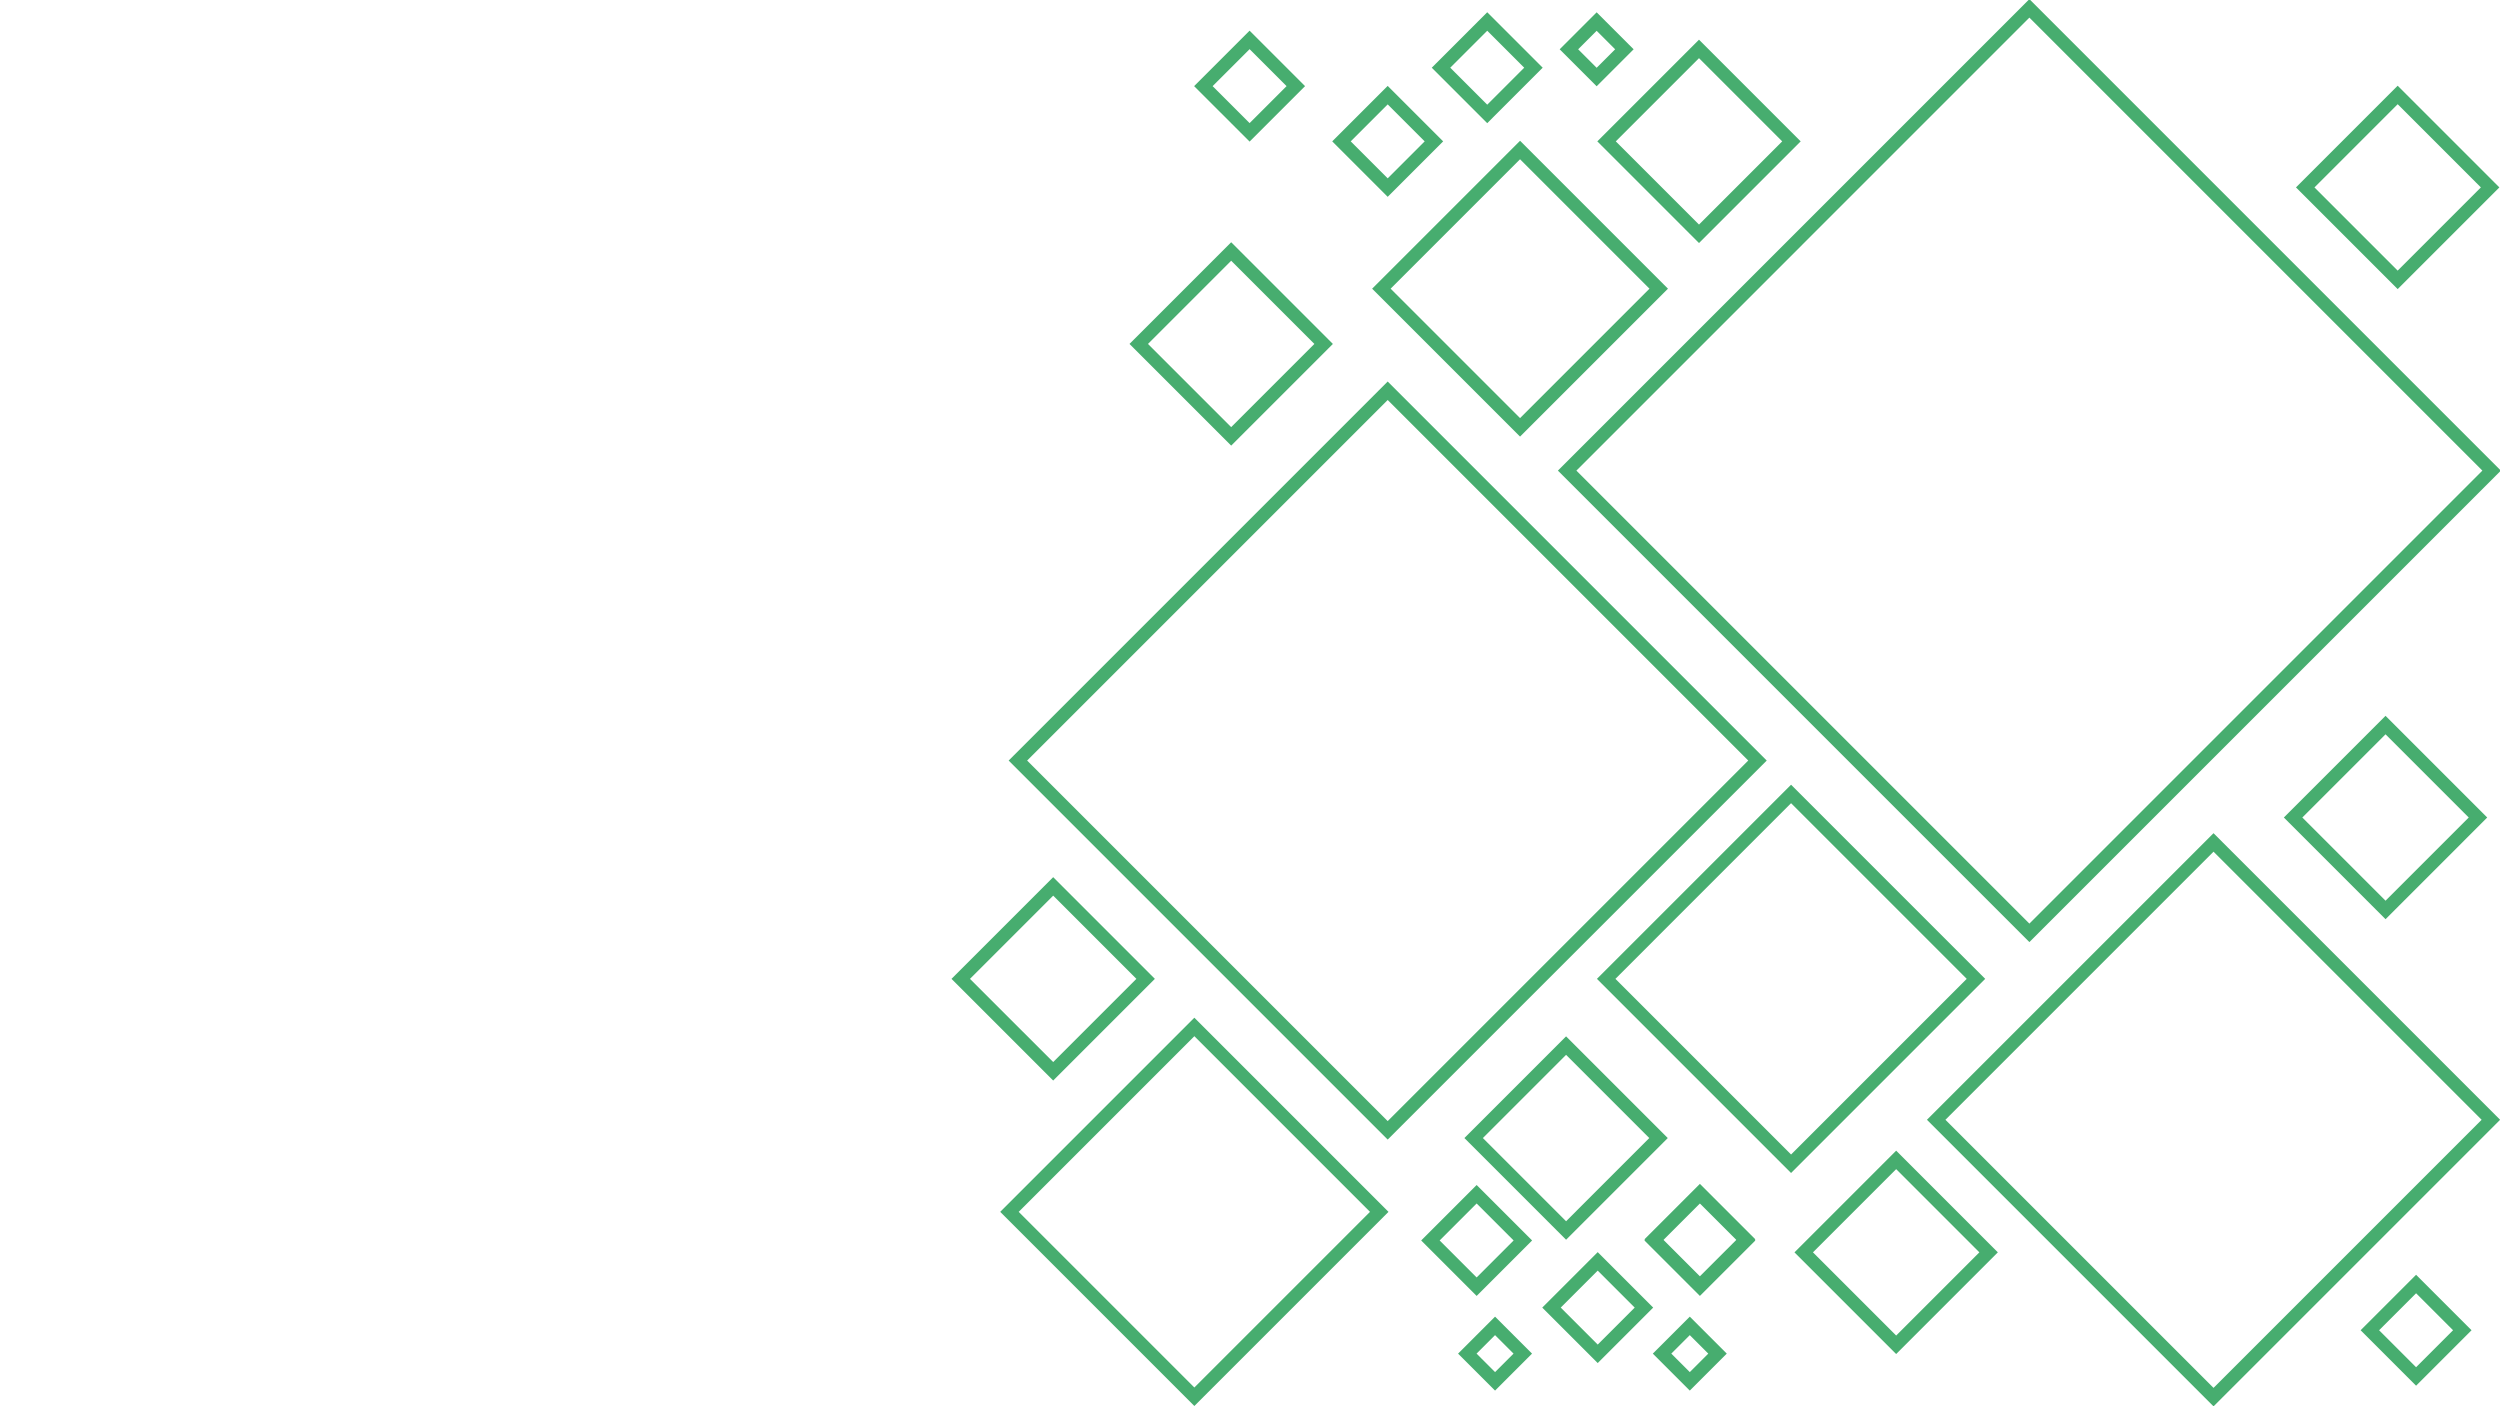<?xml version="1.0" encoding="UTF-8" standalone="no" ?>
<!DOCTYPE svg PUBLIC "-//W3C//DTD SVG 1.1//EN" "http://www.w3.org/Graphics/SVG/1.1/DTD/svg11.dtd">
<svg xmlns="http://www.w3.org/2000/svg" xmlns:xlink="http://www.w3.org/1999/xlink" version="1.1" width="1920" height="1080" viewBox="0 0 1920 1080" xml:space="preserve">
<desc>Created with Fabric.js 4.6.0</desc>
<defs>
</defs>
<g transform="matrix(0.71 0.71 -0.71 0.71 1558.57 361.43)" id="V8p7-owyZQeNb0faLxwxY"  >
<path style="stroke: rgb(71,173,111); stroke-width: 10; stroke-dasharray: none; stroke-linecap: butt; stroke-dashoffset: 0; stroke-linejoin: miter; stroke-miterlimit: 4; fill: none; fill-rule: nonzero; opacity: 1;" vector-effect="non-scaling-stroke"  transform=" translate(-250, -250)" d="M 0 0 L 500 0 L 500 500 L 0 500 z" stroke-linecap="round" />
</g>
<g transform="matrix(0.71 0.71 -0.71 0.71 1699.99 859.99)" id="Jya2-1kQlVqQ3E4Io0MPO"  >
<path style="stroke: rgb(71,173,111); stroke-width: 10; stroke-dasharray: none; stroke-linecap: butt; stroke-dashoffset: 0; stroke-linejoin: miter; stroke-miterlimit: 4; fill: none; fill-rule: nonzero; opacity: 1;" vector-effect="non-scaling-stroke"  transform=" translate(-150, -150)" d="M 0 0 L 300 0 L 300 300 L 0 300 z" stroke-linecap="round" />
</g>
<g transform="matrix(0.71 0.71 -0.71 0.71 1841.41 143.93)" id="h7Fdge4LbAgBA1lNeD8E_"  >
<path style="stroke: rgb(71,173,111); stroke-width: 10; stroke-dasharray: none; stroke-linecap: butt; stroke-dashoffset: 0; stroke-linejoin: miter; stroke-miterlimit: 4; fill: none; fill-rule: nonzero; opacity: 1;" vector-effect="non-scaling-stroke"  transform=" translate(-50, -50)" d="M 0 0 L 100 0 L 100 100 L 0 100 z" stroke-linecap="round" />
</g>
<g transform="matrix(0.71 0.71 -0.71 0.71 1375.54 751.76)" id="kk6MsLfPM1T-dXKL_AnOl"  >
<path style="stroke: rgb(71,173,111); stroke-width: 10; stroke-dasharray: none; stroke-linecap: butt; stroke-dashoffset: 0; stroke-linejoin: miter; stroke-miterlimit: 4; fill: none; fill-rule: nonzero; opacity: 1;" vector-effect="non-scaling-stroke"  transform=" translate(-100, -100)" d="M 0 0 L 200 0 L 200 200 L 0 200 z" stroke-linecap="round" />
</g>
<g transform="matrix(0.71 0.71 -0.71 0.71 1167.4 221.71)" id="mtXTzqcijDdVkWx4sWSS9"  >
<path style="stroke: rgb(71,173,111); stroke-width: 10; stroke-dasharray: none; stroke-linecap: butt; stroke-dashoffset: 0; stroke-linejoin: miter; stroke-miterlimit: 4; fill: none; fill-rule: nonzero; opacity: 1;" vector-effect="non-scaling-stroke"  transform=" translate(-75, -75)" d="M 0 0 L 150 0 L 150 150 L 0 150 z" stroke-linecap="round" />
</g>
<g transform="matrix(0.71 0.71 -0.71 0.71 917.26 930.7)" id="odVeZGIrZfr6xtr8ozOvJ"  >
<path style="stroke: rgb(71,173,111); stroke-width: 10; stroke-dasharray: none; stroke-linecap: butt; stroke-dashoffset: 0; stroke-linejoin: miter; stroke-miterlimit: 4; fill: none; fill-rule: nonzero; opacity: 1;" vector-effect="non-scaling-stroke"  transform=" translate(-100, -100)" d="M 0 0 L 200 0 L 200 200 L 0 200 z" stroke-linecap="round" />
</g>
<g transform="matrix(0.71 0.71 -0.71 0.71 1202.75 874.02)" id="PKmlYAhojryRmVRrTvoqF"  >
<path style="stroke: rgb(71,173,111); stroke-width: 10; stroke-dasharray: none; stroke-linecap: butt; stroke-dashoffset: 0; stroke-linejoin: miter; stroke-miterlimit: 4; fill: none; fill-rule: nonzero; opacity: 1;" vector-effect="non-scaling-stroke"  transform=" translate(-50, -50)" d="M 0 0 L 100 0 L 100 100 L 0 100 z" stroke-linecap="round" />
</g>
<g transform="matrix(0.71 0.71 -0.71 0.71 1304.83 108.57)" id="hw2KIbLYxwvFWoiCleuEX"  >
<path style="stroke: rgb(71,173,111); stroke-width: 10; stroke-dasharray: none; stroke-linecap: butt; stroke-dashoffset: 0; stroke-linejoin: miter; stroke-miterlimit: 4; fill: none; fill-rule: nonzero; opacity: 1;" vector-effect="non-scaling-stroke"  transform=" translate(-50, -50)" d="M 0 0 L 100 0 L 100 100 L 0 100 z" stroke-linecap="round" />
</g>
<g transform="matrix(0.71 0.71 -0.71 0.71 945.55 264.14)" id="6znqBmW301hLoajAcgliG"  >
<path style="stroke: rgb(71,173,111); stroke-width: 10; stroke-dasharray: none; stroke-linecap: butt; stroke-dashoffset: 0; stroke-linejoin: miter; stroke-miterlimit: 4; fill: none; fill-rule: nonzero; opacity: 1;" vector-effect="non-scaling-stroke"  transform=" translate(-50, -50)" d="M 0 0 L 100 0 L 100 100 L 0 100 z" stroke-linecap="round" />
</g>
<g transform="matrix(0.71 0.71 -0.71 0.71 808.85 751.76)" id="CZiPgp01K8q6I2h2kKEKy"  >
<path style="stroke: rgb(71,173,111); stroke-width: 10; stroke-dasharray: none; stroke-linecap: butt; stroke-dashoffset: 0; stroke-linejoin: miter; stroke-miterlimit: 4; fill: none; fill-rule: nonzero; opacity: 1;" vector-effect="non-scaling-stroke"  transform=" translate(-50, -50)" d="M 0 0 L 100 0 L 100 100 L 0 100 z" stroke-linecap="round" />
</g>
<g transform="matrix(0.71 0.71 -0.71 0.71 1134.06 952.68)" id="XYerRyivVJDKhseKwlSd5"  >
<path style="stroke: rgb(71,173,111); stroke-width: 10; stroke-dasharray: none; stroke-linecap: butt; stroke-dashoffset: 0; stroke-linejoin: miter; stroke-miterlimit: 4; fill: none; fill-rule: nonzero; opacity: 1;" vector-effect="non-scaling-stroke"  transform=" translate(-25, -25)" d="M 0 0 L 50 0 L 50 50 L 0 50 z" stroke-linecap="round" />
</g>
<g transform="matrix(0.71 0.71 -0.71 0.71 1456.25 961.8)" id="NIrH3Cl3ybwRJcaM3bvlN"  >
<path style="stroke: rgb(71,173,111); stroke-width: 10; stroke-dasharray: none; stroke-linecap: butt; stroke-dashoffset: 0; stroke-linejoin: miter; stroke-miterlimit: 4; fill: none; fill-rule: nonzero; opacity: 1;" vector-effect="non-scaling-stroke"  transform=" translate(-50, -50)" d="M 0 0 L 100 0 L 100 100 L 0 100 z" stroke-linecap="round" />
</g>
<g transform="matrix(0.71 0.71 -0.71 0.71 1305.52 952.68)" id="k6vNr-xC2416ckHlUlwMj"  >
<path style="stroke: rgb(71,173,111); stroke-width: 10; stroke-dasharray: none; stroke-linecap: butt; stroke-dashoffset: 0; stroke-linejoin: miter; stroke-miterlimit: 4; fill: none; fill-rule: nonzero; opacity: 1;" vector-effect="non-scaling-stroke"  transform=" translate(-25, -25)" d="M 0 0 L 50 0 L 50 50 L 0 50 z" stroke-linecap="round" />
</g>
<g transform="matrix(0.71 0.71 -0.71 0.71 1855.55 1021.63)" id="W3Nv1J1DNLoZtNztkbVgA"  >
<path style="stroke: rgb(71,173,111); stroke-width: 10; stroke-dasharray: none; stroke-linecap: butt; stroke-dashoffset: 0; stroke-linejoin: miter; stroke-miterlimit: 4; fill: none; fill-rule: nonzero; opacity: 1;" vector-effect="non-scaling-stroke"  transform=" translate(-25, -25)" d="M 0 0 L 50 0 L 50 50 L 0 50 z" stroke-linecap="round" />
</g>
<g transform="matrix(0.71 0.71 -0.71 0.71 1305.52 951.8)" id="YrLhZ6MIkH8qa5FIUaeEt"  >
<path style="stroke: rgb(71,173,111); stroke-width: 10; stroke-dasharray: none; stroke-linecap: butt; stroke-dashoffset: 0; stroke-linejoin: miter; stroke-miterlimit: 4; fill: none; fill-rule: nonzero; opacity: 1;" vector-effect="non-scaling-stroke"  transform=" translate(-25, -25)" d="M 0 0 L 50 0 L 50 50 L 0 50 z" stroke-linecap="round" />
</g>
<g transform="matrix(0.71 0.71 -0.71 0.71 1227.05 1004.23)" id="ULmQUW3_8imDAM4YMp5vr"  >
<path style="stroke: rgb(71,173,111); stroke-width: 10; stroke-dasharray: none; stroke-linecap: butt; stroke-dashoffset: 0; stroke-linejoin: miter; stroke-miterlimit: 4; fill: none; fill-rule: nonzero; opacity: 1;" vector-effect="non-scaling-stroke"  transform=" translate(-25, -25)" d="M 0 0 L 50 0 L 50 50 L 0 50 z" stroke-linecap="round" />
</g>
<g transform="matrix(0.71 0.71 -0.71 0.71 1832.09 627.85)" id="xoxFv6pU-WEhELyZzd6xH"  >
<path style="stroke: rgb(71,173,111); stroke-width: 10; stroke-dasharray: none; stroke-linecap: butt; stroke-dashoffset: 0; stroke-linejoin: miter; stroke-miterlimit: 4; fill: none; fill-rule: nonzero; opacity: 1;" vector-effect="non-scaling-stroke"  transform=" translate(-50, -50)" d="M 0 0 L 100 0 L 100 100 L 0 100 z" stroke-linecap="round" />
</g>
<g transform="matrix(0.71 0.71 -0.71 0.71 1226.23 37.86)" id="JPpVUziR7JkjB-TOPd_aT"  >
<path style="stroke: rgb(71,173,111); stroke-width: 10; stroke-dasharray: none; stroke-linecap: butt; stroke-dashoffset: 0; stroke-linejoin: miter; stroke-miterlimit: 4; fill: none; fill-rule: nonzero; opacity: 1;" vector-effect="non-scaling-stroke"  transform=" translate(-15, -15)" d="M 0 0 L 30 0 L 30 30 L 0 30 z" stroke-linecap="round" />
</g>
<g transform="matrix(0.71 0.71 -0.71 0.71 1297.76 1039.58)" id="ybC9aIMtipzpX4ov3tTGb"  >
<path style="stroke: rgb(71,173,111); stroke-width: 10; stroke-dasharray: none; stroke-linecap: butt; stroke-dashoffset: 0; stroke-linejoin: miter; stroke-miterlimit: 4; fill: none; fill-rule: nonzero; opacity: 1;" vector-effect="non-scaling-stroke"  transform=" translate(-15, -15)" d="M 0 0 L 30 0 L 30 30 L 0 30 z" stroke-linecap="round" />
</g>
<g transform="matrix(0.71 0.71 -0.71 0.71 1148.2 1039.58)" id="LRQPoHPa-Fb35XImWUDe0"  >
<path style="stroke: rgb(71,173,111); stroke-width: 10; stroke-dasharray: none; stroke-linecap: butt; stroke-dashoffset: 0; stroke-linejoin: miter; stroke-miterlimit: 4; fill: none; fill-rule: nonzero; opacity: 1;" vector-effect="non-scaling-stroke"  transform=" translate(-15, -15)" d="M 0 0 L 30 0 L 30 30 L 0 30 z" stroke-linecap="round" />
</g>
<g transform="matrix(0.71 0.71 -0.71 0.71 1065.75 584.1)" id="6T_lSAhUIVsj5_d4V3e-M"  >
<path style="stroke: rgb(71,173,111); stroke-width: 10; stroke-dasharray: none; stroke-linecap: butt; stroke-dashoffset: 0; stroke-linejoin: miter; stroke-miterlimit: 4; fill: none; fill-rule: nonzero; opacity: 1;" vector-effect="non-scaling-stroke"  transform=" translate(-200, -200)" d="M 0 0 L 400 0 L 400 400 L 0 400 z" stroke-linecap="round" />
</g>
<g transform="matrix(0.71 0.71 -0.71 0.71 959.69 66.15)" id="-Rxq7liqh8RNOodvtuz9y"  >
<path style="stroke: rgb(71,173,111); stroke-width: 10; stroke-dasharray: none; stroke-linecap: butt; stroke-dashoffset: 0; stroke-linejoin: miter; stroke-miterlimit: 4; fill: none; fill-rule: nonzero; opacity: 1;" vector-effect="non-scaling-stroke"  transform=" translate(-25, -25)" d="M 0 0 L 50 0 L 50 50 L 0 50 z" stroke-linecap="round" />
</g>
<g transform="matrix(0.71 0.71 -0.71 0.71 1065.75 108.57)" id="vASkXJ13UxtO9-UjF4XU1"  >
<path style="stroke: rgb(71,173,111); stroke-width: 10; stroke-dasharray: none; stroke-linecap: butt; stroke-dashoffset: 0; stroke-linejoin: miter; stroke-miterlimit: 4; fill: none; fill-rule: nonzero; opacity: 1;" vector-effect="non-scaling-stroke"  transform=" translate(0, 0)" d="M -25 -25 L 25 -25 L 25 25 L -25 25 z" stroke-linecap="round" />
</g>
<g transform="matrix(0.71 0.71 -0.71 0.71 1142.19 52)" id="rToiucomwBx2a8qOjU2Ek"  >
<path style="stroke: rgb(71,173,111); stroke-width: 10; stroke-dasharray: none; stroke-linecap: butt; stroke-dashoffset: 0; stroke-linejoin: miter; stroke-miterlimit: 4; fill: none; fill-rule: nonzero; opacity: 1;" vector-effect="non-scaling-stroke"  transform=" translate(0, 0)" d="M -25 -25 L 25 -25 L 25 25 L -25 25 z" stroke-linecap="round" />
</g>
</svg>